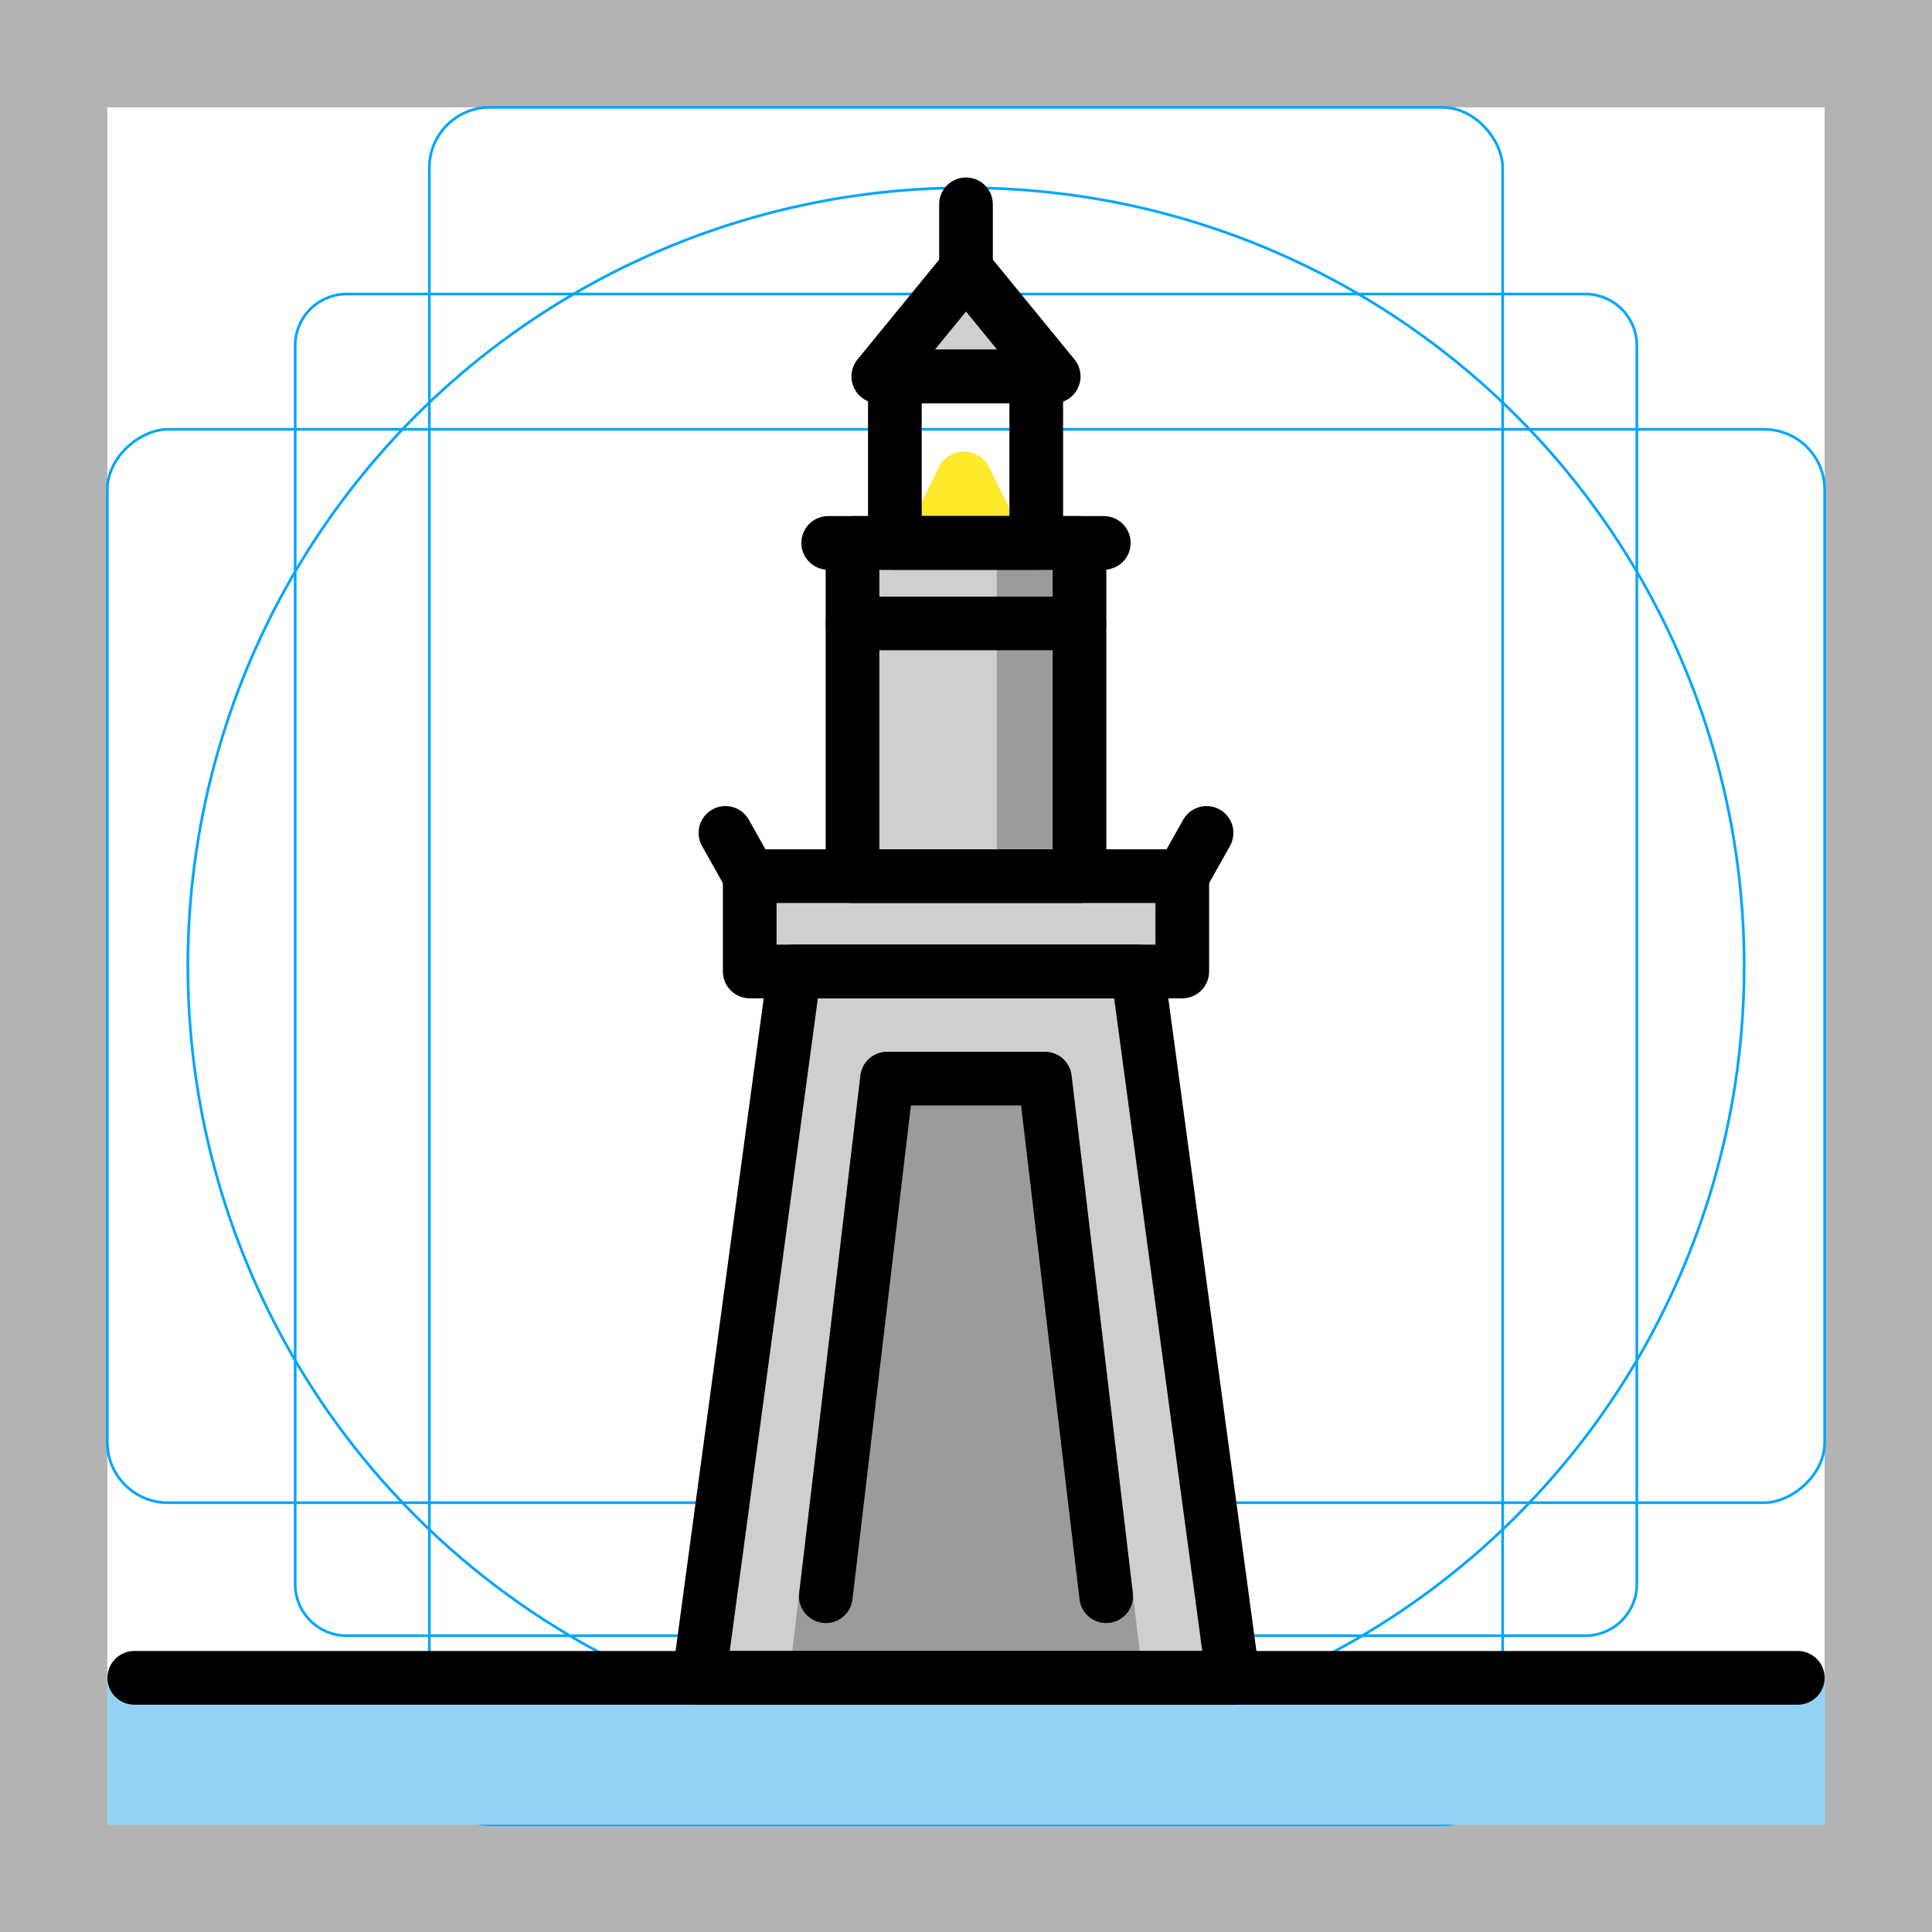 <svg id="emoji" xmlns="http://www.w3.org/2000/svg" viewBox="0 0 72 72">
  <g id="grid">
    <path d="M68,4V68H4V4H68m4-4H0V72H72V0Z" fill="#b3b3b3"/>
    <path d="M12.923,10.958H59.077A1.923,1.923,0,0,1,61,12.881V59.035a1.923,1.923,0,0,1-1.923,1.923H12.923A1.923,1.923,0,0,1,11,59.035V12.881A1.923,1.923,0,0,1,12.923,10.958Z" fill="none" stroke="#00a5ff" stroke-miterlimit="10" stroke-width="0.1"/>
    <rect x="16" y="4" width="40" height="64" rx="2.254" fill="none" stroke="#00a5ff" stroke-miterlimit="10" stroke-width="0.1"/>
    <rect x="16" y="4" width="40" height="64" rx="2.254" transform="translate(72) rotate(90)" fill="none" stroke="#00a5ff" stroke-miterlimit="10" stroke-width="0.1"/>
    <circle cx="36" cy="36" r="29" fill="none" stroke="#00a5ff" stroke-miterlimit="10" stroke-width="0.1"/>
  </g>
  <g id="color">
    <path d="M35.114,20.416a1,1,0,0,1-.895-1.445l.81-1.632a1.041,1.041,0,0,1,1.791,0l.801,1.611a1,1,0,0,1-.883,1.445l-1.611.021Z" fill="#fcea2b"/>
    <rect x="31.771" y="20.233" width="8.458" height="12.419" fill="#d0cfce"/>
    <rect x="37.145" y="20.233" width="3.095" height="12.419" fill="#9b9b9a"/>
    <polygon points="45.949 62.528 42.395 36.204 36 36.204 29.605 36.204 26.051 62.528 36 62.528 45.949 62.528" fill="#d0cfce"/>
    <path d="M39.935,40.08a1,1,0,0,0-.993-.883H33.058a1,1,0,0,0-.993.883L29.423,62.41a1,1,0,0,0,.993,1.117H41.583a1.001,1.001,0,0,0,.993-1.117Z" fill="#9b9b9a"/>
    <g id="color-2">
      <rect x="4" y="62.528" width="64.013" height="5.472" fill="#92d3f5"/>
    </g>
    <polygon points="36 10.031 39.269 14.029 32.731 14.029 36 10.031" fill="#d0cfce"/>
    <rect x="27.94" y="32.651" width="16.12" height="3.553" fill="#d0cfce"/>
  </g>
  <g id="line">
    <line x1="36" y1="7.614" x2="36" y2="10.031" fill="none" stroke="#000" stroke-linecap="round" stroke-linejoin="round" stroke-width="2"/>
    <rect x="27.94" y="32.651" width="16.12" height="3.553" fill="none" stroke="#000" stroke-linecap="round" stroke-linejoin="round" stroke-width="2"/>
    <rect x="31.771" y="20.233" width="8.458" height="12.419" fill="none" stroke="#000" stroke-linecap="round" stroke-linejoin="round" stroke-width="2"/>
    <line x1="40.229" y1="23.233" x2="31.771" y2="23.233" fill="none" stroke="#000" stroke-linecap="round" stroke-linejoin="round" stroke-width="2"/>
    <line x1="41.136" y1="20.233" x2="30.864" y2="20.233" fill="none" stroke="#000" stroke-linecap="round" stroke-linejoin="round" stroke-width="2"/>
    <rect x="33.349" y="14.029" width="5.269" height="6.203" fill="none" stroke="#000" stroke-linecap="round" stroke-linejoin="round" stroke-width="2"/>
    <line x1="27.94" y1="32.651" x2="27.035" y2="31.04" fill="none" stroke="#000" stroke-linecap="round" stroke-linejoin="round" stroke-width="2"/>
    <line x1="44.06" y1="32.651" x2="44.965" y2="31.04" fill="none" stroke="#000" stroke-linecap="round" stroke-linejoin="round" stroke-width="2"/>
    <polygon points="36 10.031 39.269 14.029 32.731 14.029 36 10.031" fill="none" stroke="#000" stroke-linecap="round" stroke-linejoin="round" stroke-width="2"/>
    <polyline points="41.224 59.486 38.942 40.197 33.058 40.197 30.776 59.486" fill="none" stroke="#000" stroke-linecap="round" stroke-linejoin="round" stroke-width="2"/>
    <polygon points="45.949 62.528 42.395 36.204 36 36.204 29.605 36.204 26.051 62.528 36 62.528 45.949 62.528" fill="none" stroke="#000" stroke-linecap="round" stroke-linejoin="round" stroke-width="2"/>
    <line x1="5.004" y1="62.528" x2="66.998" y2="62.528" fill="none" stroke="#000" stroke-linecap="round" stroke-linejoin="round" stroke-width="2.001"/>
  </g>
</svg>
